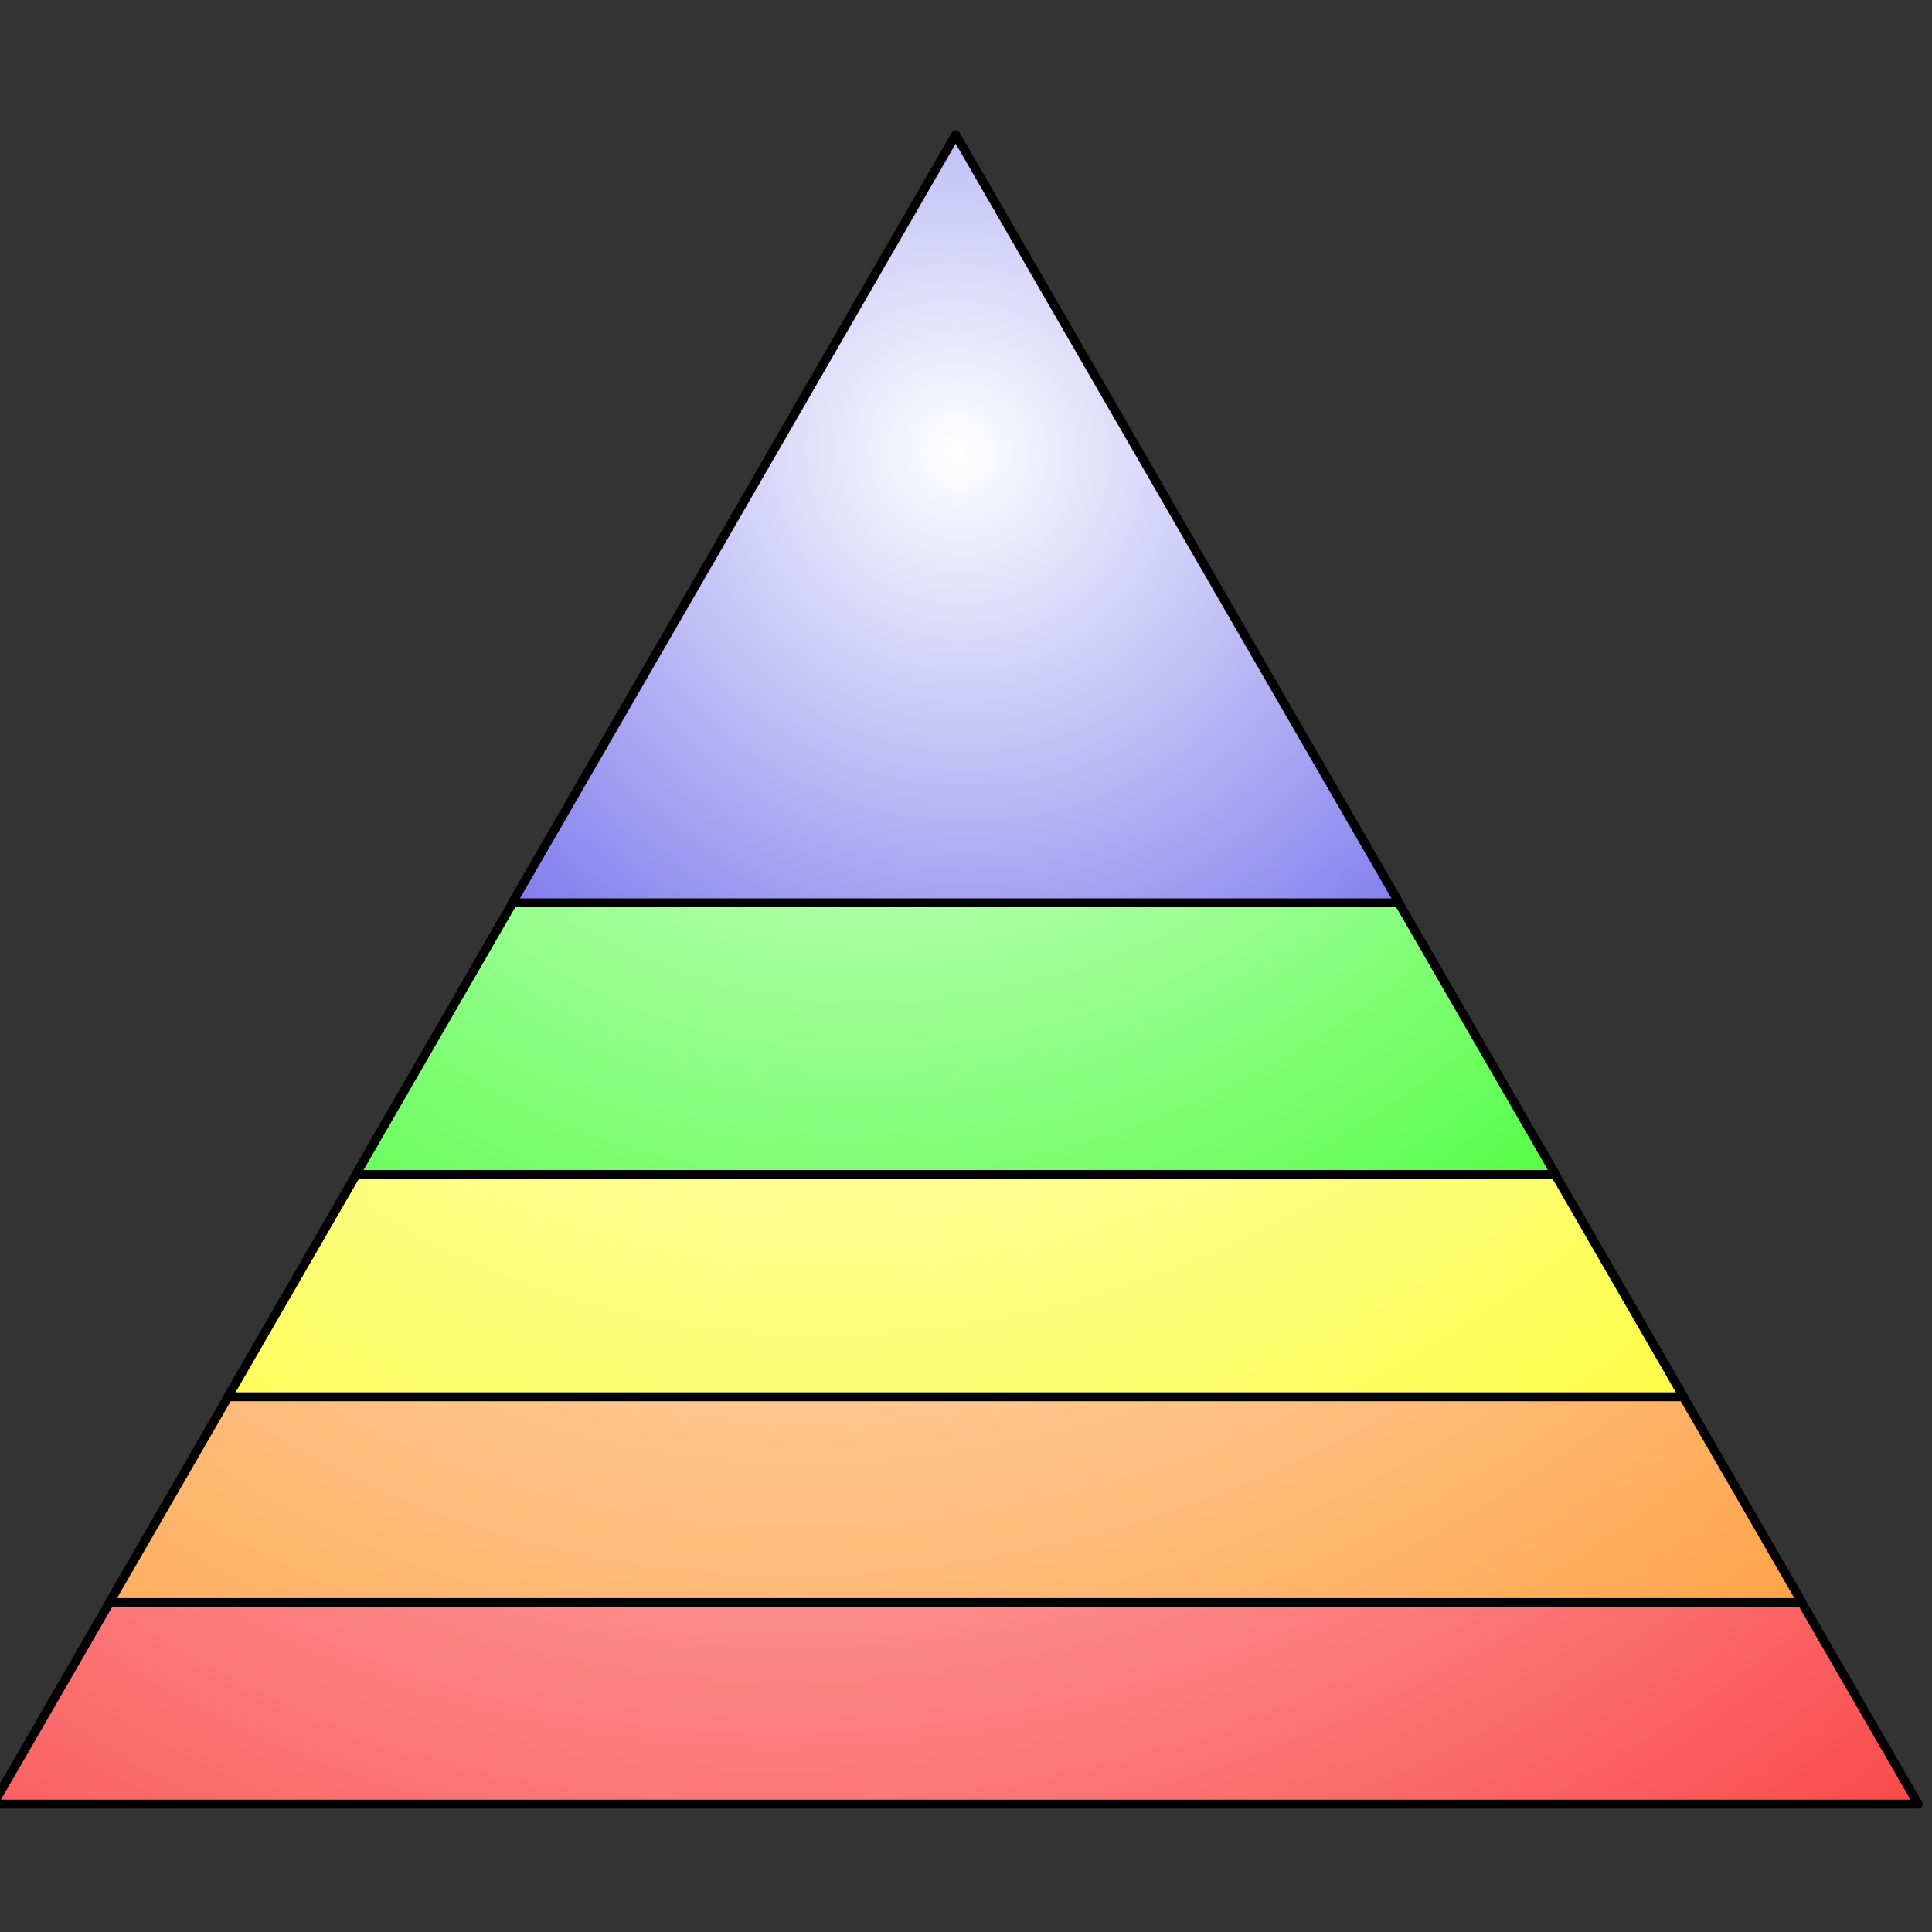 <?xml version="1.0" encoding="UTF-8" standalone="no"?>
<svg xmlns:rdf="http://www.w3.org/1999/02/22-rdf-syntax-ns#" xmlns="http://www.w3.org/2000/svg" version="1.1" xmlns:cc="http://creativecommons.org/ns#" xmlns:xlink="http://www.w3.org/1999/xlink" viewBox="0 0 16 16" xmlns:dc="http://purl.org/dc/elements/1.1/">
<rect x="0" y="0" width="16" height="16" fill="#333333" stroke="none"/>
<defs>
<radialGradient id="e" gradientUnits="userSpaceOnUse" cy="530.67" cx="279.99" gradientTransform="matrix(-.295 .295 -.256 -.256 -197.94 200.87)" r="263.68">
<stop stop-color="#fff" offset="0"/>
<stop stop-color="#f90909" offset="1"/>
</radialGradient>
<radialGradient id="d" gradientUnits="userSpaceOnUse" cy="530.67" cx="279.99" gradientTransform="matrix(-.26 .26 -.225 -.225 -224.3 192.6)" r="263.68">
<stop stop-color="#fff" offset="0"/>
<stop stop-color="#ff8207" offset="1"/>
</radialGradient>
<radialGradient id="c" gradientUnits="userSpaceOnUse" cy="530.67" cx="279.99" gradientTransform="matrix(-.223 .223 -.194 -.194 -251.2 184.17)" r="263.68">
<stop stop-color="#fff" offset="0"/>
<stop stop-color="#fefc04" offset="1"/>
</radialGradient>
<radialGradient id="b" gradientUnits="userSpaceOnUse" cy="530.67" cx="279.99" gradientTransform="matrix(-.184 .184 -.159 -.159 -280.25 175.06)" r="263.68">
<stop stop-color="#fff" offset="0"/>
<stop stop-color="#18fe04" offset="1"/>
</radialGradient>
<radialGradient id="a" gradientUnits="userSpaceOnUse" cy="439.52" cx="334.29" gradientTransform="matrix(-.073 .073 -.075 -.075 -358.96 154.75)" r="262.47">
<stop stop-color="#fff" offset="0"/>
<stop stop-color="#807eed" offset="1"/>
</radialGradient>
</defs>
<g transform="translate(-59.239 -140.8)">
<g transform="translate(247.1 -233.2)">
<g stroke-linejoin="round" transform="matrix(.191 0 0 .191 -100.41 349.82)" stroke="#000">
<path d="m-416.42 132.54 41.732 72.282h-83.464l41.732-72.282z" stroke-width=".386" fill="url(#e)"/>
<path d="m-416.42 132.52 36.697 63.561h-73.394l36.697-63.561z" stroke-width=".386" fill="url(#d)"/>
<path d="m-416.42 132.5 31.559 54.661h-63.118l31.559-54.661z" stroke-width=".386" fill="url(#c)"/>
<path d="m-416.42 132.47 26.01 45.05h-52.019l26.01-45.05z" stroke-width=".386" fill="url(#b)"/>
<path d="m-416.42 132.44 19.227 33.303h-38.455l19.227-33.303z" stroke-width=".386" fill="url(#a)"/>
</g>
<rect style="color:#000000" height="16" width="16" y="374" x="-187.86" fill="none"/>
</g>
</g>
</svg>
